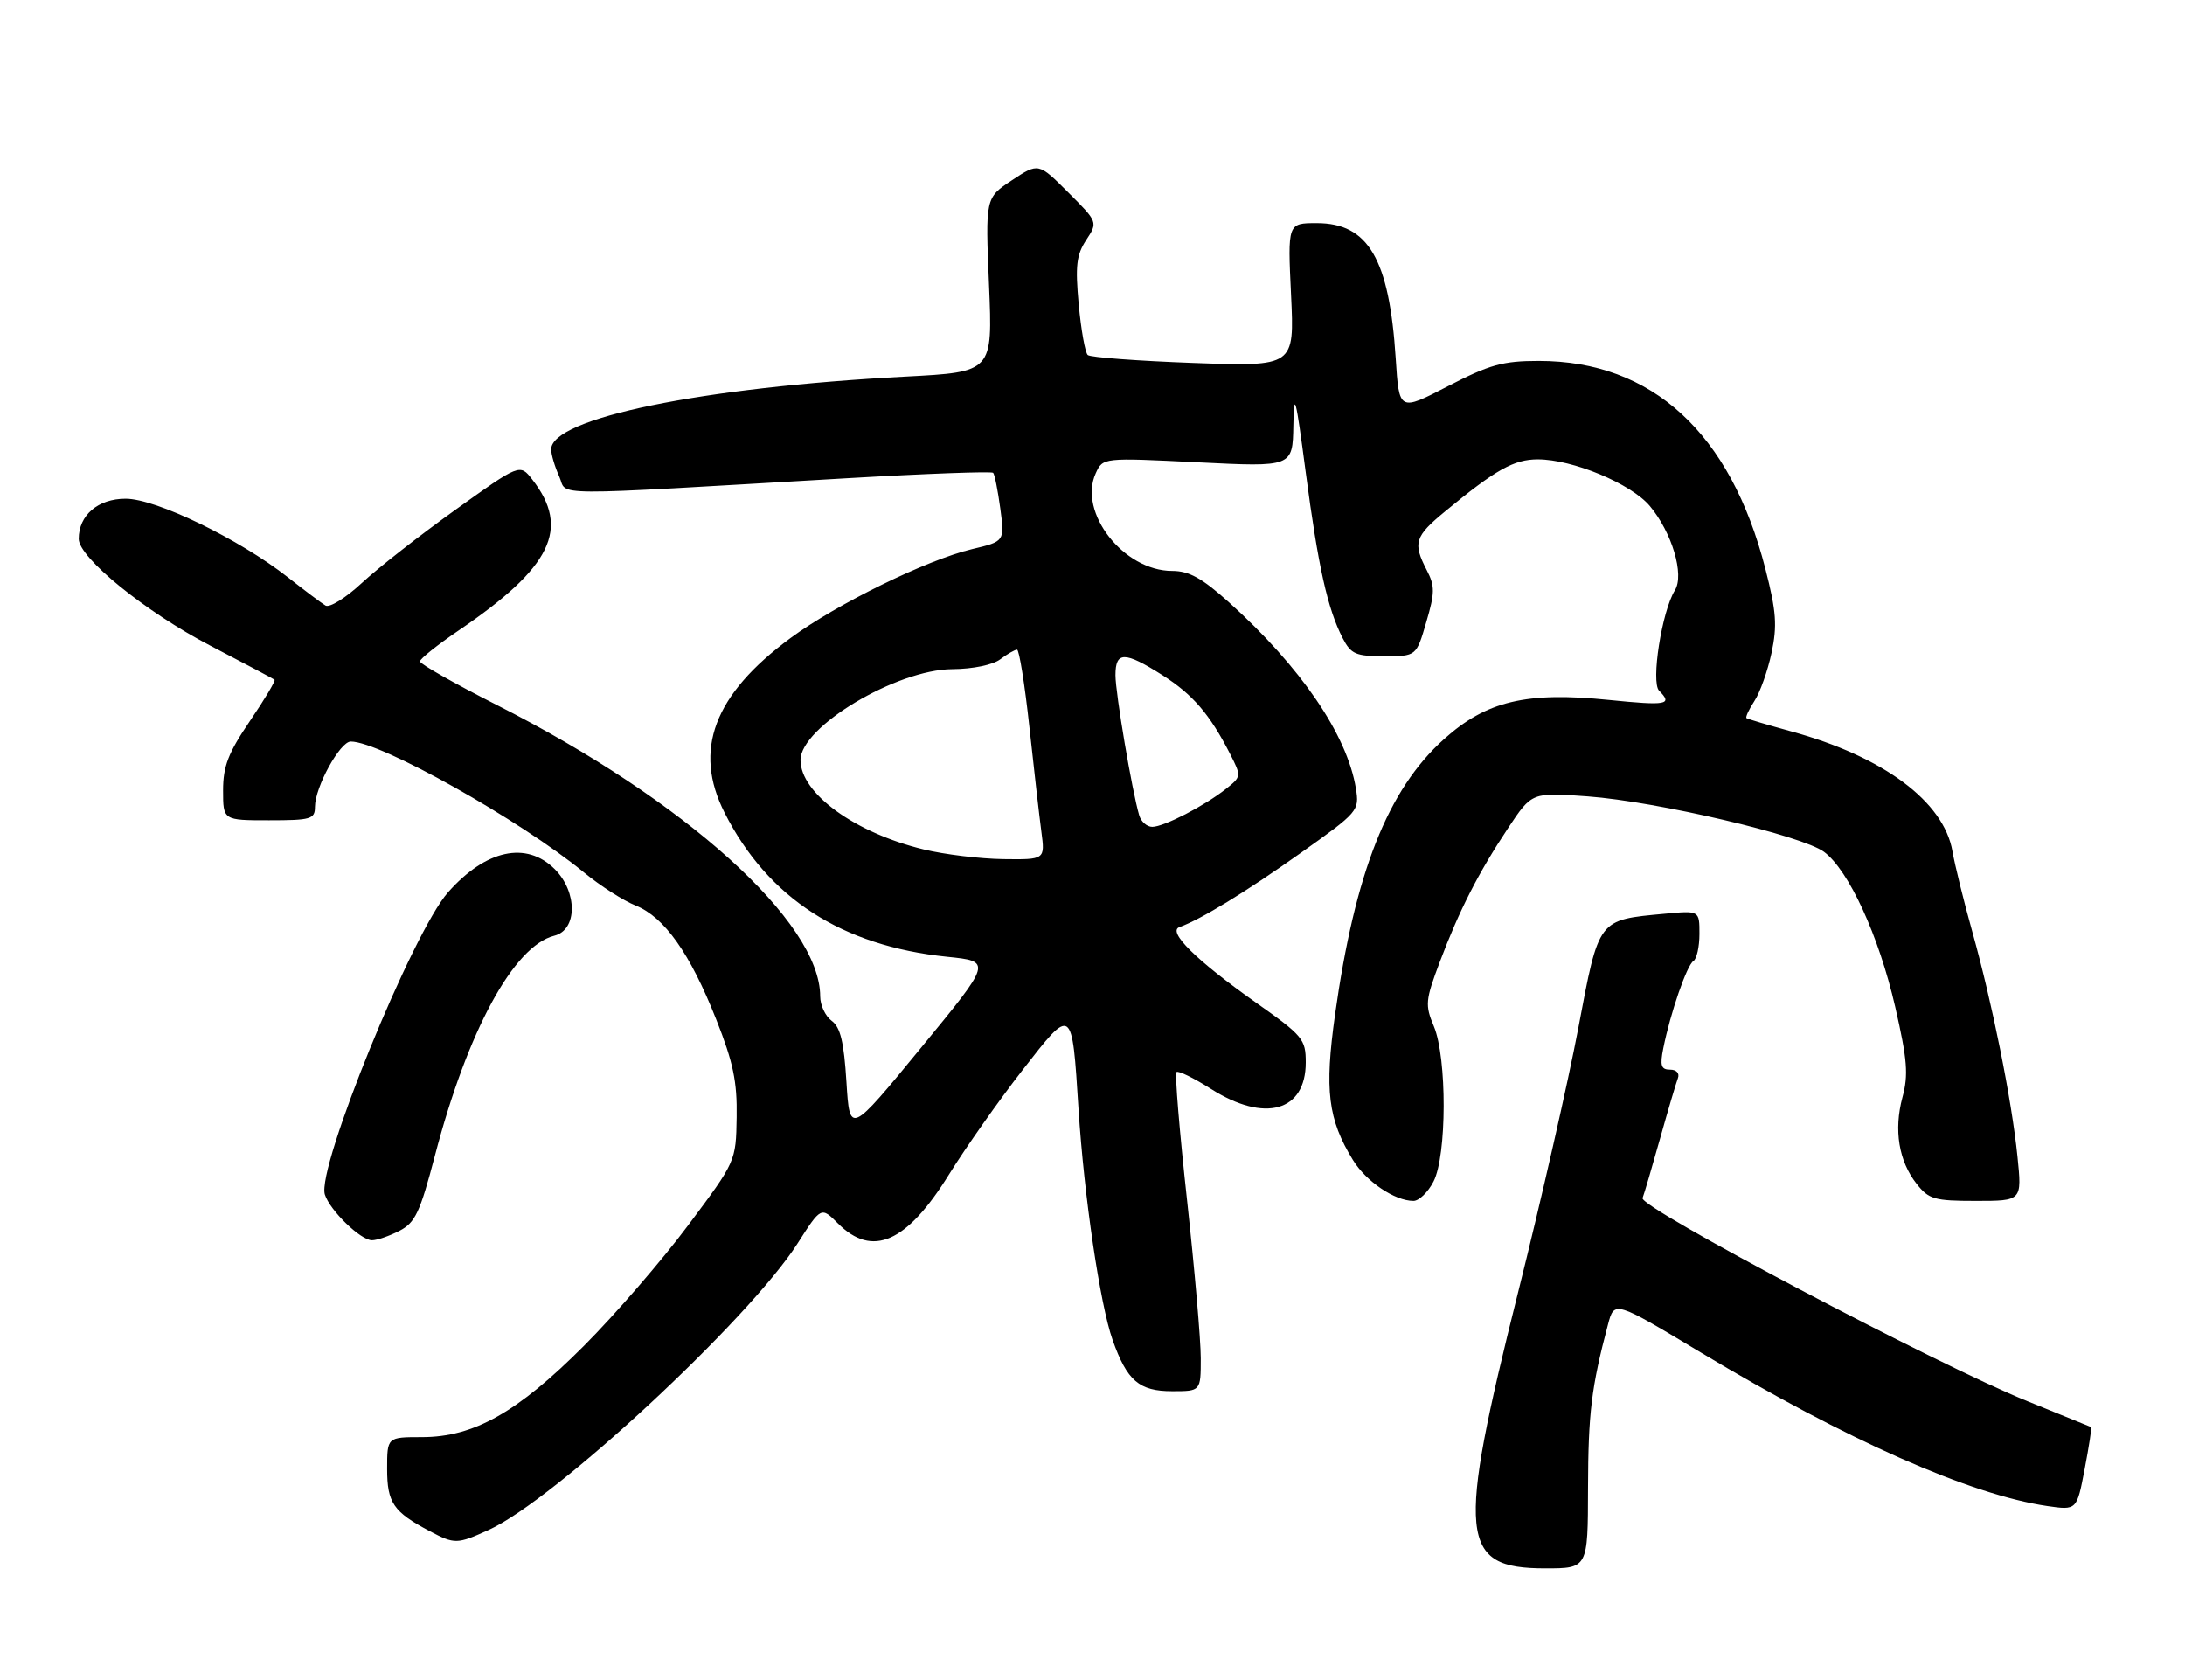 <?xml version="1.0" encoding="UTF-8" standalone="no"?>
<!DOCTYPE svg PUBLIC "-//W3C//DTD SVG 1.1//EN" "http://www.w3.org/Graphics/SVG/1.1/DTD/svg11.dtd" >
<svg xmlns="http://www.w3.org/2000/svg" xmlns:xlink="http://www.w3.org/1999/xlink" version="1.1" viewBox="0 0 333 256">
 <g >
 <path fill="currentColor"
d=" M 242.02 226.75 C 242.05 215.37 242.53 211.38 245.06 201.84 C 246.03 198.18 246.03 198.18 259.26 206.13 C 281.45 219.45 300.26 227.78 312.01 229.50 C 316.51 230.15 316.51 230.15 317.71 223.86 C 318.37 220.40 318.81 217.53 318.70 217.47 C 318.59 217.42 314.23 215.65 309.00 213.53 C 295.31 208.01 249.79 183.98 250.33 182.57 C 250.58 181.93 251.78 177.85 253.00 173.50 C 254.22 169.15 255.44 165.01 255.72 164.30 C 256.00 163.55 255.50 163.00 254.53 163.00 C 253.16 163.00 252.96 162.39 253.49 159.75 C 254.56 154.39 257.09 147.06 258.08 146.45 C 258.58 146.14 259.00 144.28 259.00 142.32 C 259.00 138.75 259.00 138.75 253.75 139.24 C 243.47 140.20 243.71 139.89 240.54 156.66 C 239.00 164.82 234.87 182.93 231.37 196.90 C 221.96 234.43 222.41 239.00 235.50 239.00 C 242.00 239.00 242.00 239.00 242.02 226.75 Z  M 74.50 233.13 C 84.53 228.57 114.09 201.14 121.54 189.50 C 125.14 183.87 125.14 183.87 127.71 186.44 C 132.96 191.69 138.18 189.38 144.64 178.96 C 147.19 174.86 152.21 167.72 155.81 163.10 C 163.45 153.28 163.37 153.23 164.37 169.00 C 165.22 182.32 167.64 198.73 169.56 204.18 C 171.77 210.42 173.60 212.00 178.65 212.00 C 183.00 212.00 183.00 212.00 183.00 206.97 C 183.00 204.20 182.06 193.37 180.91 182.89 C 179.76 172.42 179.03 163.63 179.30 163.37 C 179.56 163.11 181.93 164.27 184.58 165.95 C 192.75 171.13 199.00 169.38 199.00 161.91 C 199.00 158.34 198.58 157.84 191.25 152.67 C 182.30 146.34 177.86 141.95 179.75 141.28 C 182.98 140.13 189.83 135.94 198.12 130.06 C 207.05 123.72 207.19 123.56 206.64 120.14 C 205.31 111.98 198.24 101.62 187.26 91.75 C 183.18 88.09 181.21 87.00 178.64 87.00 C 171.25 87.00 164.27 78.09 166.99 72.13 C 168.08 69.73 168.08 69.73 182.54 70.45 C 197.00 71.17 197.00 71.17 197.11 64.83 C 197.21 59.38 197.47 60.38 199.00 72.00 C 200.89 86.35 202.33 92.80 204.63 97.25 C 205.89 99.68 206.62 100.00 210.95 100.00 C 215.85 100.00 215.85 100.00 217.36 94.83 C 218.69 90.32 218.70 89.32 217.44 86.88 C 215.29 82.73 215.60 81.75 220.25 77.92 C 227.97 71.55 230.73 70.00 234.37 70.00 C 239.68 70.00 248.57 73.70 251.43 77.10 C 254.81 81.12 256.74 87.59 255.26 89.95 C 253.28 93.13 251.57 103.97 252.86 105.26 C 254.98 107.38 254.02 107.55 245.23 106.66 C 232.61 105.37 226.53 106.82 220.03 112.67 C 211.50 120.34 206.50 132.99 203.47 154.57 C 201.84 166.15 202.38 170.56 206.19 176.77 C 208.20 180.05 212.57 183.00 215.42 183.00 C 216.26 183.00 217.64 181.67 218.47 180.05 C 220.51 176.12 220.54 161.23 218.53 156.41 C 217.16 153.15 217.23 152.44 219.41 146.63 C 222.40 138.71 225.28 133.05 229.85 126.17 C 233.46 120.73 233.46 120.73 241.98 121.36 C 252.60 122.15 274.58 127.31 277.97 129.80 C 281.75 132.59 286.34 142.59 288.84 153.45 C 290.68 161.48 290.87 163.79 289.94 167.21 C 288.60 172.21 289.37 176.93 292.10 180.40 C 293.96 182.76 294.80 183.00 301.15 183.00 C 308.16 183.00 308.16 183.00 307.47 176.25 C 306.59 167.59 303.62 152.83 300.59 142.00 C 299.28 137.32 297.92 131.80 297.56 129.73 C 296.24 122.14 287.03 115.29 273.00 111.46 C 269.43 110.48 266.35 109.57 266.17 109.43 C 265.99 109.29 266.53 108.12 267.38 106.82 C 268.23 105.53 269.40 102.23 269.99 99.49 C 270.87 95.33 270.72 93.20 269.05 86.69 C 263.74 65.97 251.79 55.00 234.52 55.00 C 229.04 55.00 227.03 55.56 220.67 58.85 C 213.23 62.70 213.23 62.70 212.71 54.60 C 211.73 39.46 208.54 34.00 200.67 34.00 C 196.24 34.00 196.24 34.00 196.76 44.93 C 197.28 55.86 197.28 55.86 181.89 55.31 C 173.42 55.00 166.18 54.46 165.78 54.10 C 165.38 53.75 164.76 50.28 164.40 46.39 C 163.86 40.53 164.05 38.85 165.53 36.59 C 167.33 33.85 167.33 33.85 162.80 29.32 C 158.27 24.79 158.27 24.79 154.22 27.47 C 150.17 30.15 150.17 30.15 150.73 43.42 C 151.29 56.69 151.29 56.69 138.01 57.39 C 106.89 59.03 84.00 63.73 84.00 68.48 C 84.00 69.26 84.55 71.11 85.22 72.59 C 86.61 75.64 82.11 75.61 129.22 72.87 C 141.17 72.17 151.13 71.81 151.36 72.05 C 151.59 72.30 152.08 74.75 152.45 77.50 C 153.12 82.50 153.12 82.50 148.14 83.68 C 141.21 85.33 127.54 92.03 120.45 97.25 C 108.79 105.85 105.60 114.32 110.43 123.85 C 117.02 136.86 128.28 144.15 144.34 145.80 C 151.19 146.50 151.19 146.50 140.34 159.70 C 129.50 172.90 129.50 172.90 129.00 164.87 C 128.62 158.77 128.08 156.53 126.75 155.56 C 125.79 154.85 125.00 153.18 125.00 151.84 C 125.00 140.51 104.40 121.95 75.71 107.43 C 69.28 104.17 64.01 101.18 64.00 100.79 C 64.00 100.40 66.65 98.28 69.89 96.08 C 84.08 86.44 86.95 80.56 81.12 73.07 C 79.23 70.65 79.23 70.65 69.36 77.72 C 63.94 81.60 57.53 86.62 55.11 88.87 C 52.70 91.11 50.22 92.65 49.61 92.28 C 49.00 91.91 46.43 89.98 43.90 87.99 C 36.43 82.13 23.79 76.00 19.15 76.00 C 14.93 76.00 12.00 78.51 12.00 82.12 C 12.00 84.99 22.21 93.27 32.07 98.40 C 37.26 101.10 41.65 103.43 41.84 103.58 C 42.03 103.73 40.34 106.56 38.09 109.87 C 34.78 114.74 34.00 116.76 34.00 120.45 C 34.00 125.00 34.00 125.00 41.00 125.00 C 47.38 125.00 48.00 124.82 48.00 122.96 C 48.00 119.95 51.82 113.00 53.46 113.00 C 57.97 113.00 79.22 124.93 89.00 132.95 C 91.47 134.98 95.01 137.25 96.87 137.99 C 101.26 139.75 105.17 145.28 109.16 155.36 C 111.75 161.90 112.36 164.83 112.27 170.24 C 112.16 176.98 112.16 176.98 104.86 186.74 C 100.85 192.11 93.72 200.35 89.03 205.05 C 78.87 215.24 72.20 219.00 64.30 219.00 C 59.00 219.00 59.00 219.00 59.00 223.85 C 59.00 229.01 59.95 230.40 65.50 233.33 C 69.30 235.34 69.67 235.33 74.50 233.13 Z  M 60.88 187.56 C 63.28 186.32 64.00 184.79 66.28 176.11 C 71.26 157.08 78.29 144.15 84.48 142.59 C 88.00 141.71 88.04 135.95 84.55 132.45 C 80.22 128.13 74.04 129.47 68.28 135.98 C 62.87 142.08 48.23 178.01 49.51 182.03 C 50.28 184.46 54.96 189.00 56.69 189.00 C 57.46 189.00 59.35 188.35 60.88 187.56 Z  M 140.76 129.44 C 130.27 126.90 122.00 120.90 122.00 115.82 C 122.00 110.77 136.62 102.02 145.14 101.97 C 148.26 101.95 151.31 101.32 152.44 100.47 C 153.51 99.66 154.66 99.00 155.00 99.00 C 155.33 99.00 156.18 104.29 156.88 110.75 C 157.58 117.21 158.40 124.41 158.71 126.75 C 159.27 131.00 159.27 131.00 152.89 130.92 C 149.37 130.87 143.92 130.21 140.76 129.44 Z  M 173.62 124.25 C 172.53 120.56 170.00 105.64 170.00 102.89 C 170.00 99.23 171.39 99.23 177.15 102.88 C 181.78 105.82 184.37 108.83 187.48 114.91 C 189.20 118.28 189.19 118.35 186.86 120.20 C 183.58 122.80 177.37 126.00 175.61 126.00 C 174.80 126.00 173.90 125.21 173.62 124.25 Z "/>
</g>
</svg>